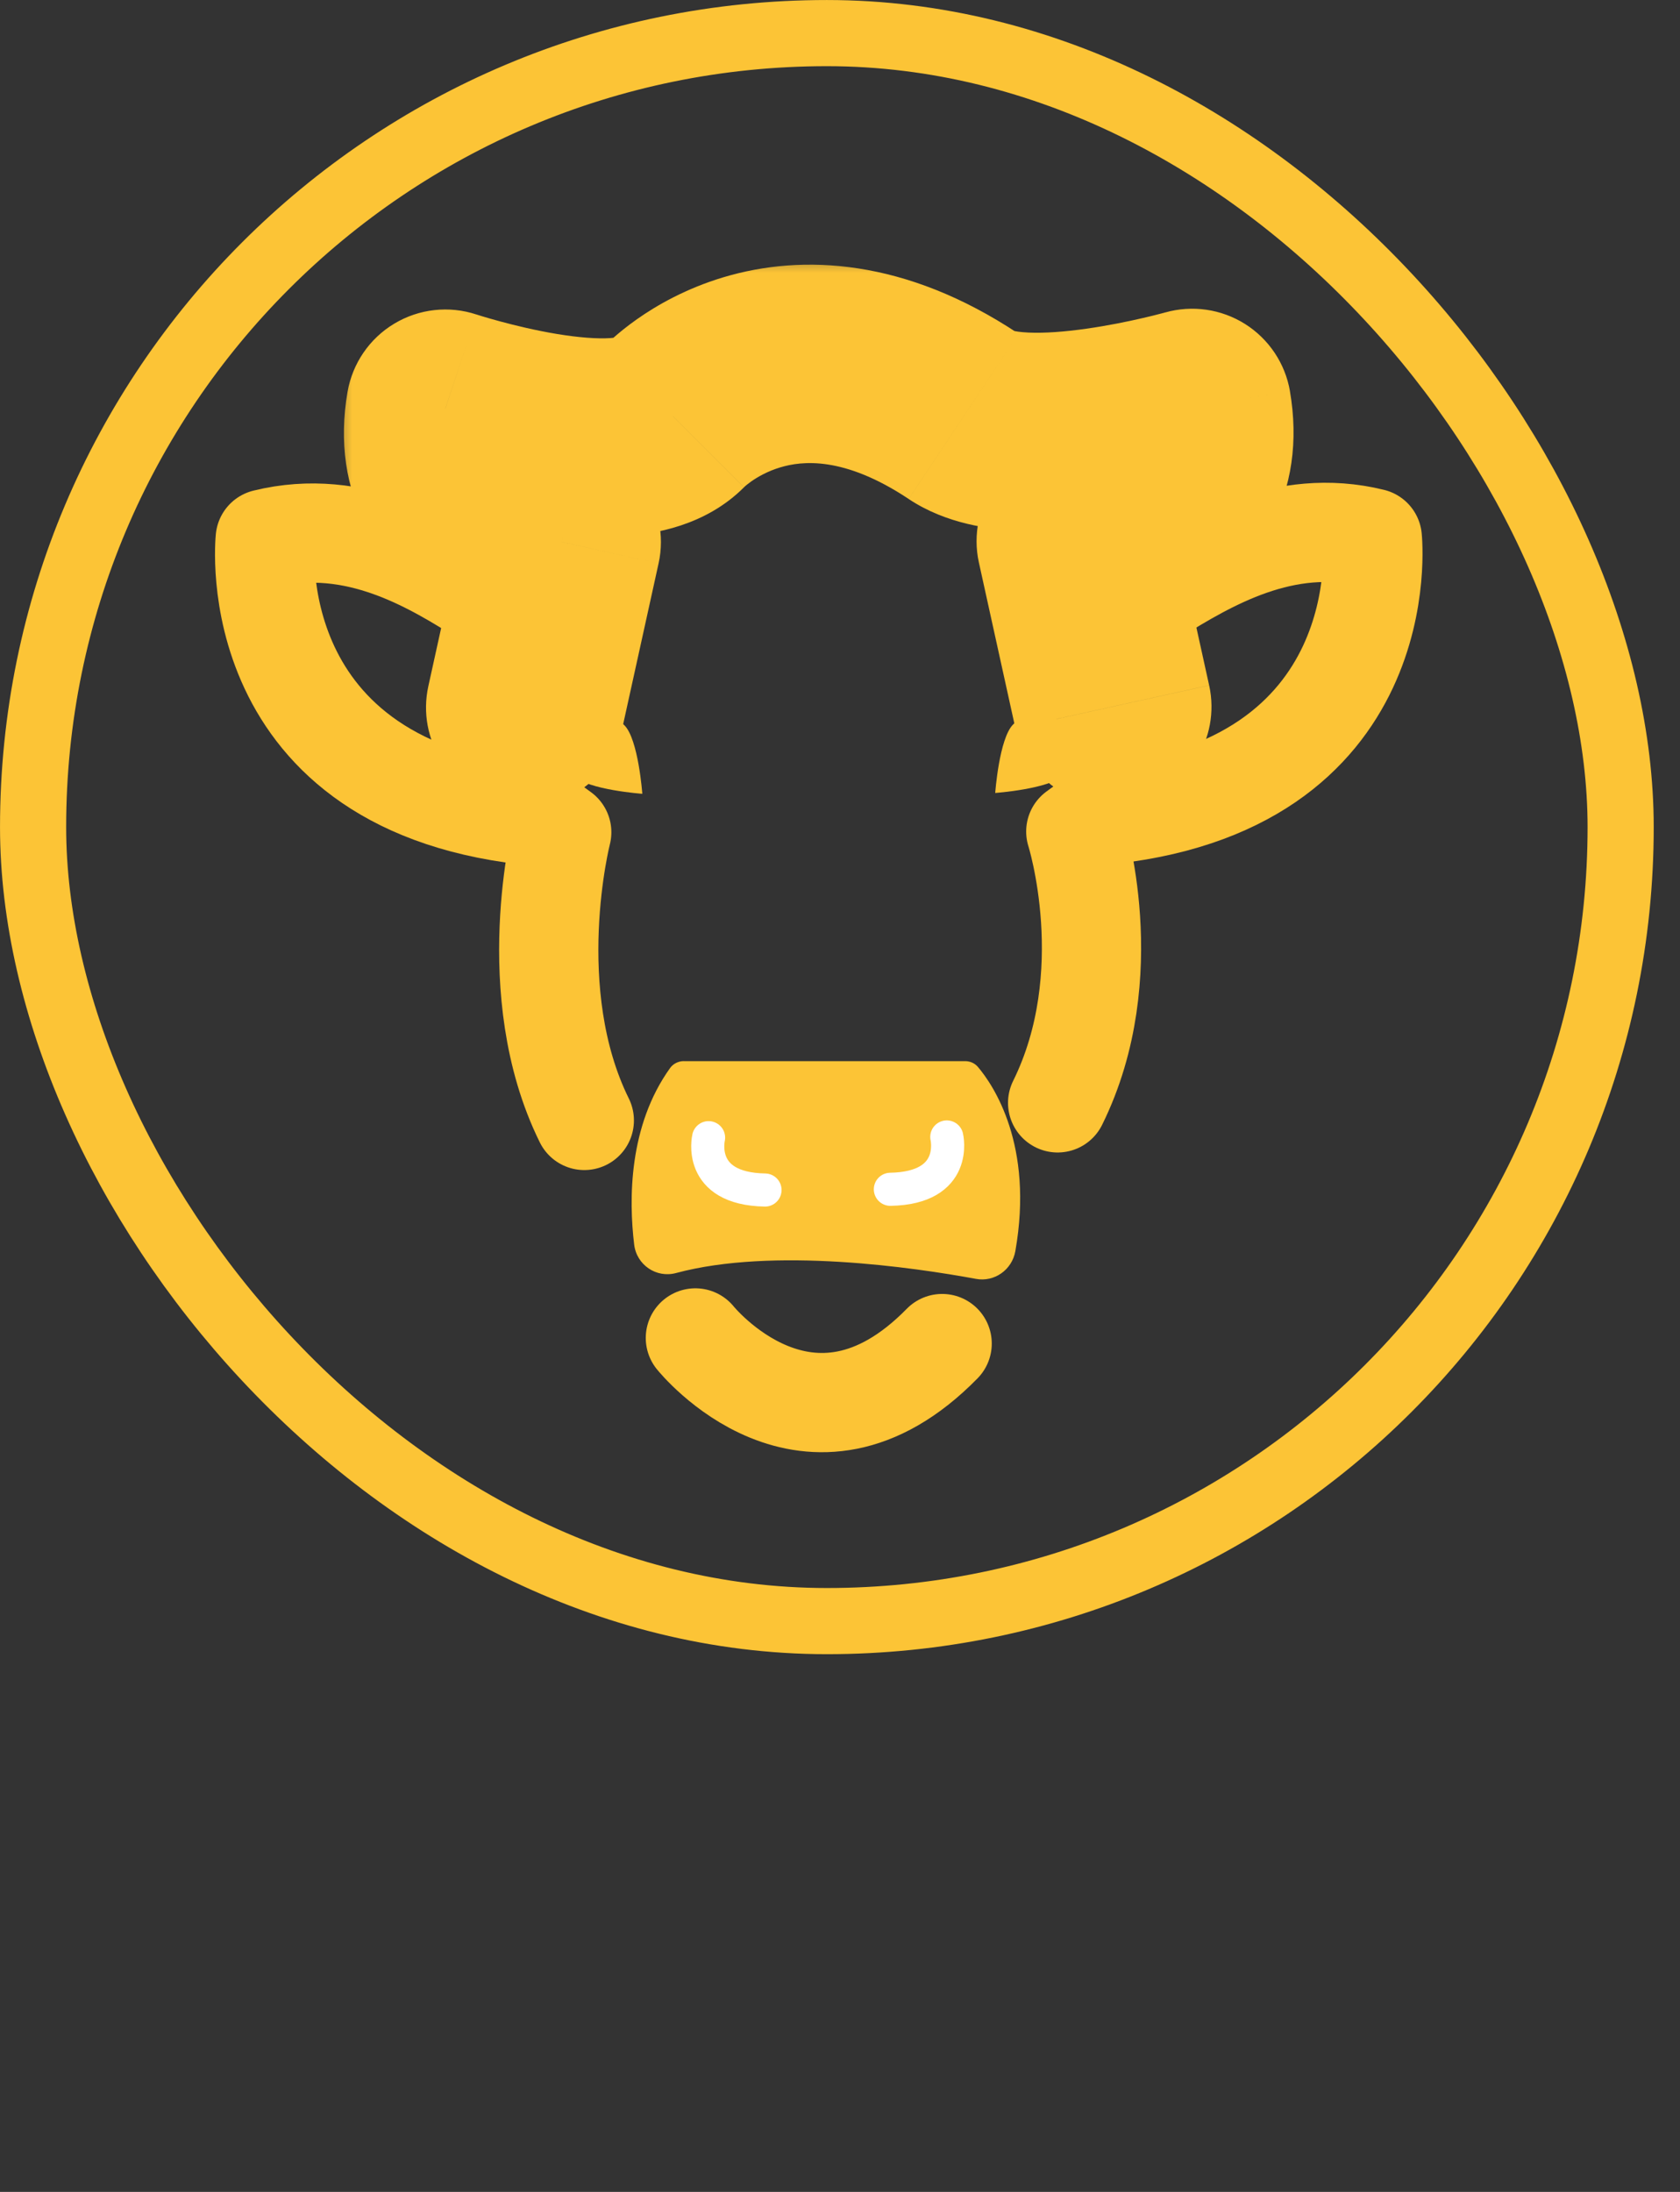 <?xml version="1.0" encoding="UTF-8" standalone="no"?>
<svg
   width="46"
   height="60"
   viewBox="0 0 46 60"
   fill="none"
   version="1.1"
   id="svg11"
   sodipodi:docname="beef.svg"
   xmlns:inkscape="http://www.inkscape.org/namespaces/inkscape"
   xmlns:sodipodi="http://sodipodi.sourceforge.net/DTD/sodipodi-0.dtd"
   xmlns="http://www.w3.org/2000/svg"
   xmlns:svg="http://www.w3.org/2000/svg">
  <rect x="0" y="0" width="46" height="60" fill="#333333" stroke="none"/>
  <defs
     id="defs11" />
  <sodipodi:namedview
     id="namedview11"
     pagecolor="#505050"
     bordercolor="#ffffff"
     borderopacity="1"
     inkscape:showpageshadow="0"
     inkscape:pageopacity="0"
     inkscape:pagecheckerboard="1"
     inkscape:deskcolor="#505050" />
  <rect
     x="0.906"
     y="0.906"
     width="43.469"
     height="43.469"
     rx="21.735"
     stroke="#fcc436"
     stroke-width="1.811"
     id="rect1" />
  <path
     d="m 17.587,21.729 c 0,0 -1.493,-0.107 -1.875,-0.49 -0.383,-0.383 -0.383,-1.003 0,-1.385 0.383,-0.383 1.003,-0.383 1.385,0 0.383,0.383 0.49,1.875 0.49,1.875 z"
     fill="#fcc436"
     id="path2" />
  <mask
     id="path-4-outside-1_13_135"
     maskUnits="userSpaceOnUse"
     x="9.134"
     y="6.962"
     width="27"
     height="16"
     fill="#000000">
    <rect
       fill="#ffffff"
       x="9.134"
       y="6.962"
       width="27"
       height="16"
       id="rect2" />
    <path
       d="m 14.382,19.366 0.998,-4.53 c 0,0 -3.762,-0.307 -3.187,-3.647 0,0 4.876,1.613 6.258,0.23 0,0 3.055,-3.264 7.934,-0.021 1.627,1.082 6.258,-0.23 6.258,-0.23 0.576,3.34 -3.187,3.647 -3.187,3.647 l 0.998,4.53"
       id="path3" />
  </mask>
  <path
     d="m 11.729,18.781 c -0.323,1.465 0.603,2.915 2.069,3.238 1.465,0.323 2.915,-0.603 3.238,-2.069 z m 3.651,-3.946 2.653,0.585 c 0.169,-0.766 -0.002,-1.568 -0.468,-2.199 -0.466,-0.631 -1.182,-1.03 -1.964,-1.093 z m -3.187,-3.647 0.853,-2.579 C 12.296,8.361 11.474,8.452 10.796,8.859 10.118,9.265 9.651,9.948 9.516,10.727 Z m 6.258,0.23 1.921,1.921 c 0.021,-0.021 0.042,-0.043 0.062,-0.065 z m 7.934,-0.021 1.504,-2.262 -10e-5,-2e-5 z M 32.643,11.167 35.32,10.706 C 35.189,9.947 34.742,9.279 34.09,8.868 33.438,8.458 32.643,8.344 31.902,8.554 Z m -3.187,3.647 -0.221,-2.708 c -0.782,0.064 -1.498,0.463 -1.964,1.094 -0.466,0.631 -0.637,1.433 -0.468,2.199 z m -1.655,5.115 c 0.323,1.465 1.772,2.391 3.238,2.069 1.465,-0.323 2.391,-1.772 2.069,-3.238 z m -10.766,0.021 0.998,-4.53 -5.306,-1.169 -0.998,4.53 z m -1.655,-5.115 c 0.221,-2.708 0.222,-2.708 0.223,-2.708 3e-4,10e-5 0.002,2e-4 0.002,2e-4 0.002,2e-4 0.003,3e-4 0.004,4e-4 0.003,2e-4 0.005,5e-4 0.008,7e-4 0.005,4e-4 0.009,7e-4 0.012,10e-4 0.006,7e-4 0.01,10e-4 0.01,0.001 0.001,10e-5 -0.008,-9e-4 -0.026,-0.004 -0.037,-0.005 -0.104,-0.017 -0.19,-0.037 -0.186,-0.044 -0.372,-0.11 -0.51,-0.188 -0.133,-0.075 -0.117,-0.102 -0.081,-0.036 0.056,0.103 -0.016,0.091 0.037,-0.217 L 9.516,10.727 c -0.235,1.362 -0.053,2.641 0.547,3.741 0.58,1.063 1.428,1.739 2.164,2.158 0.732,0.416 1.45,0.636 1.951,0.754 0.259,0.061 0.481,0.1 0.647,0.124 0.084,0.012 0.155,0.021 0.211,0.027 0.028,0.003 0.052,0.006 0.073,0.008 0.01,10e-4 0.02,0.002 0.028,0.003 0.004,4e-4 0.008,7e-4 0.012,0.001 0.002,2e-4 0.004,3e-4 0.005,5e-4 9e-4,0 0.002,10e-5 0.003,2e-4 0.001,10e-5 0.002,2e-4 0.224,-2.708 z m -3.187,-3.647 c -0.853,2.579 -0.853,2.58 -0.852,2.58 2e-4,10e-5 6e-4,3e-4 0.001,4e-4 7e-4,2e-4 0.002,5e-4 0.002,8e-4 0.002,6e-4 0.004,0.001 0.006,0.002 0.005,0.002 0.011,0.004 0.018,0.006 0.014,0.004 0.033,0.011 0.056,0.018 0.046,0.015 0.11,0.035 0.19,0.059 0.159,0.048 0.382,0.114 0.652,0.187 0.534,0.145 1.28,0.326 2.093,0.461 0.792,0.131 1.762,0.237 2.71,0.174 0.846,-0.056 2.244,-0.279 3.302,-1.337 L 16.53,9.498 C 16.898,9.13 17.168,9.225 16.711,9.255 16.356,9.279 15.848,9.241 15.248,9.142 14.67,9.046 14.11,8.911 13.687,8.796 13.478,8.74 13.31,8.69 13.197,8.656 13.141,8.639 13.099,8.626 13.073,8.617 13.06,8.613 13.051,8.61 13.047,8.609 13.044,8.608 13.043,8.608 13.043,8.608 c 0,0 3e-4,9e-5 9e-4,2.8e-4 3e-4,9e-5 6e-4,2.1e-4 10e-4,3.5e-4 3e-4,7e-5 6e-4,1.9e-4 7e-4,2.3e-4 4e-4,1.3e-4 8e-4,2.6e-4 -0.852,2.58 z m 6.258,0.23 c 1.984,1.857 1.982,1.858 1.981,1.859 -4e-4,3e-4 -0.002,0.002 -0.002,0.002 -0.002,0.002 -0.003,0.003 -0.004,0.004 -0.003,0.003 -0.005,0.006 -0.008,0.008 -0.005,0.005 -0.009,0.01 -0.013,0.014 -0.008,0.008 -0.013,0.013 -0.016,0.016 -0.006,0.005 -0.002,0.002 0.01,-0.009 0.025,-0.022 0.083,-0.071 0.17,-0.133 0.178,-0.125 0.45,-0.282 0.798,-0.386 0.581,-0.174 1.73,-0.321 3.513,0.865 L 27.889,9.135 C 24.794,7.078 21.977,6.941 19.811,7.589 18.786,7.896 17.989,8.352 17.441,8.738 c -0.276,0.194 -0.495,0.375 -0.656,0.518 -0.081,0.072 -0.148,0.135 -0.2,0.187 -0.026,0.026 -0.049,0.049 -0.069,0.069 -0.01,0.01 -0.019,0.019 -0.026,0.027 -0.004,0.004 -0.008,0.008 -0.011,0.012 -0.002,0.002 -0.004,0.004 -0.005,0.005 -9e-4,8.9e-4 -0.002,0.002 -0.003,0.003 -0.001,0.001 -0.002,0.003 1.981,1.859 z m 6.429,2.241 c 1.033,0.687 2.236,0.837 3.049,0.872 0.895,0.039 1.809,-0.046 2.575,-0.154 0.78,-0.111 1.49,-0.258 2,-0.376 0.257,-0.059 0.469,-0.113 0.62,-0.152 0.075,-0.02 0.136,-0.036 0.18,-0.048 0.022,-0.006 0.04,-0.011 0.053,-0.015 0.007,-0.002 0.012,-0.003 0.017,-0.005 0.002,-6e-4 0.004,-0.001 0.006,-0.002 8e-4,-3e-4 0.002,-5e-4 0.002,-7e-4 3e-4,-1e-4 8e-4,-2e-4 9e-4,-2e-4 5e-4,-10e-5 9e-4,-3e-4 -0.74,-2.614 -0.741,-2.614 -0.741,-2.614 -0.74,-2.614 10e-5,-3e-5 4e-4,-1.3e-4 6e-4,-1.8e-4 4e-4,-1.1e-4 7e-4,-2e-4 0.001,-2.7e-4 5e-4,-1.5e-4 7e-4,-2.1e-4 7e-4,-2e-4 -1e-4,2e-5 -0.001,3.4e-4 -0.003,9.5e-4 C 31.897,8.555 31.889,8.557 31.876,8.561 31.851,8.567 31.811,8.578 31.756,8.592 31.648,8.621 31.485,8.662 31.282,8.708 30.873,8.803 30.324,8.916 29.743,8.998 29.148,9.083 28.599,9.123 28.169,9.104 27.656,9.082 27.67,8.989 27.889,9.135 Z m 5.085,-2.031 c 0.053,0.308 -0.019,0.32 0.037,0.217 0.036,-0.066 0.052,-0.039 -0.081,0.036 -0.137,0.078 -0.323,0.144 -0.51,0.188 -0.085,0.02 -0.152,0.031 -0.19,0.037 -0.018,0.003 -0.027,0.004 -0.026,0.004 6e-4,-10e-5 0.004,-5e-4 0.01,-0.001 0.003,-3e-4 0.007,-6e-4 0.012,-0.001 0.002,-2e-4 0.005,-4e-4 0.008,-6e-4 0.001,-10e-5 0.003,-3e-4 0.004,-4e-4 7e-4,0 0.002,-1e-4 0.002,-2e-4 0.001,-10e-5 0.002,-2e-4 0.223,2.708 0.221,2.708 0.222,2.708 0.224,2.708 4e-4,-1e-4 0.002,-2e-4 0.003,-3e-4 0.002,-10e-5 0.004,-2e-4 0.005,-4e-4 0.004,-3e-4 0.008,-6e-4 0.012,-0.001 0.008,-8e-4 0.018,-0.002 0.028,-0.003 0.021,-0.002 0.045,-0.004 0.073,-0.008 0.056,-0.006 0.127,-0.015 0.211,-0.027 0.166,-0.024 0.389,-0.063 0.647,-0.124 0.501,-0.118 1.22,-0.338 1.951,-0.754 0.736,-0.419 1.585,-1.095 2.164,-2.158 0.6,-1.1 0.782,-2.379 0.547,-3.741 z m -3.162,3.77 0.998,4.53 5.306,-1.169 -0.998,-4.53 z"
     fill="#fcc436"
     mask="url(#path-4-outside-1_13_135)"
     id="path4" />
  <path
     d="m 18.724,29.047 h 7.704 c 0.133,0 0.261,0.056 0.347,0.157 0.415,0.489 1.54,2.13 1.026,5.044 -0.09,0.51 -0.571,0.853 -1.079,0.759 -1.703,-0.314 -5.547,-0.876 -8.21,-0.16 -0.542,0.146 -1.081,-0.222 -1.148,-0.779 -0.148,-1.23 -0.155,-3.247 0.985,-4.834 0.086,-0.119 0.229,-0.188 0.376,-0.188 z"
     fill="#fcc436"
     id="path5" />
  <path
     d="m 19.402,31.142 c 0,0 -0.336,1.399 1.545,1.433"
     stroke="#ffffff"
     stroke-width="0.906"
     stroke-miterlimit="10"
     stroke-linecap="round"
     stroke-linejoin="round"
     id="path6" />
  <path
     d="m 19.04,36.624 c 0,0 3.11,3.877 6.757,0.154"
     stroke="#fcc436"
     stroke-width="2.717"
     stroke-miterlimit="10"
     stroke-linecap="round"
     stroke-linejoin="round"
     id="path7" />
  <path
     d="m 13.353,16.387 c -1.501,-0.959 -3.615,-2.247 -6.091,-1.637 0,0 -0.729,6.872 7.525,7.601 l 0.594,0.431 c 0,0 -1.122,4.368 0.618,7.888"
     stroke="#fcc436"
     stroke-width="2.717"
     stroke-miterlimit="10"
     stroke-linecap="round"
     stroke-linejoin="round"
     id="path8" />
  <path
     d="m 27.25,21.706 c 0,0 1.493,-0.107 1.875,-0.49 0.383,-0.383 0.383,-1.003 0,-1.385 -0.383,-0.383 -1.003,-0.383 -1.385,0 -0.383,0.383 -0.49,1.875 -0.49,1.875 z"
     fill="#fcc436"
     id="path9" />
  <path
     d="m 25.924,31.122 c 0,0 0.336,1.399 -1.545,1.433"
     stroke="#ffffff"
     stroke-width="0.906"
     stroke-miterlimit="10"
     stroke-linecap="round"
     stroke-linejoin="round"
     id="path10" />
  <path
     d="m 31.603,16.291 c 1.493,-0.925 3.56,-2.156 5.972,-1.562 0,0 0.729,6.872 -7.525,7.601 l -0.594,0.432 c 0,0 1.243,3.908 -0.497,7.427"
     stroke="#fcc436"
     stroke-width="2.717"
     stroke-miterlimit="10"
     stroke-linecap="round"
     stroke-linejoin="round"
     id="path11" />
</svg>
